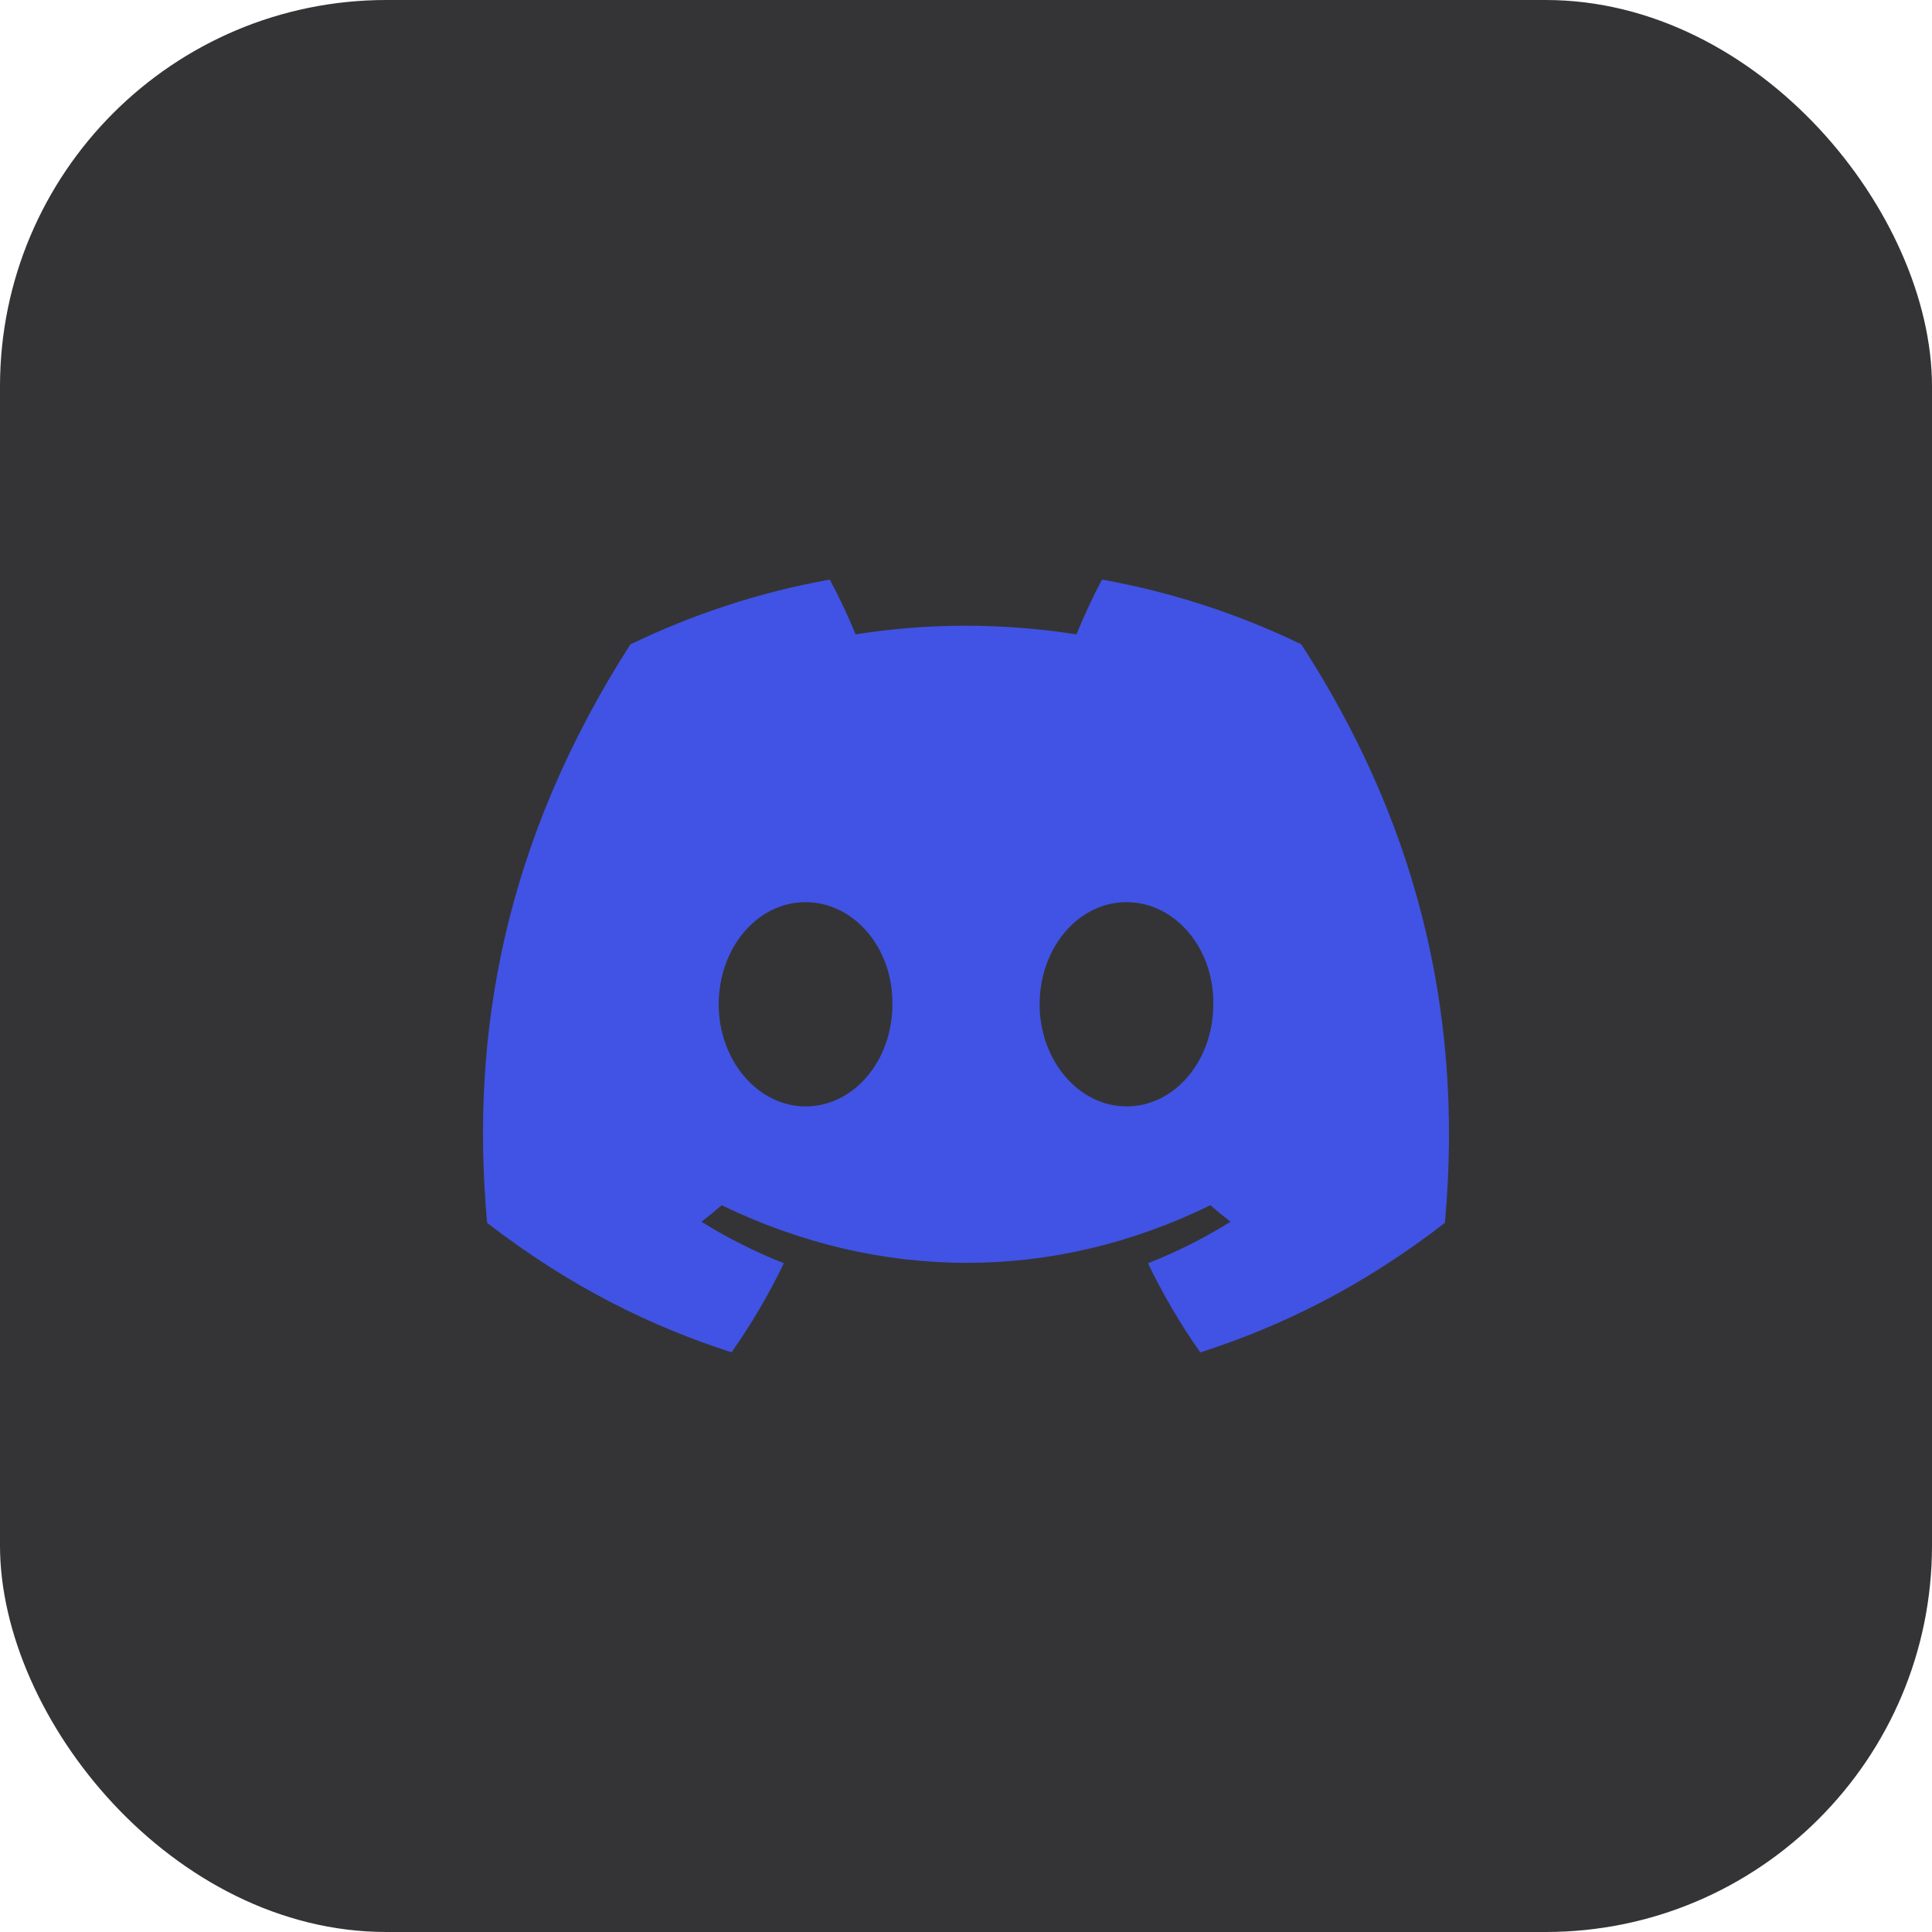 <svg width="40" height="40" viewBox="0 0 40 40" fill="none" xmlns="http://www.w3.org/2000/svg">
<rect width="40" height="40" rx="8" fill="#343437"/>
<path d="M26.942 13.34C25.647 12.714 24.263 12.259 22.816 12C22.638 12.332 22.43 12.779 22.287 13.134C20.749 12.895 19.224 12.895 17.714 13.134C17.571 12.779 17.359 12.332 17.18 12C15.731 12.259 14.345 12.716 13.05 13.343C10.439 17.421 9.731 21.398 10.085 25.318C11.817 26.655 13.495 27.467 15.146 27.998C15.553 27.419 15.916 26.803 16.229 26.154C15.633 25.919 15.062 25.631 14.523 25.295C14.666 25.186 14.806 25.071 14.941 24.953C18.232 26.544 21.807 26.544 25.059 24.953C25.196 25.071 25.336 25.186 25.477 25.295C24.936 25.632 24.364 25.921 23.767 26.155C24.081 26.803 24.442 27.421 24.851 28C26.503 27.469 28.183 26.657 29.915 25.318C30.33 20.774 29.206 16.834 26.942 13.34ZM16.678 22.907C15.69 22.907 14.88 21.954 14.88 20.794C14.88 19.633 15.672 18.678 16.678 18.678C17.683 18.678 18.493 19.631 18.476 20.794C18.477 21.954 17.683 22.907 16.678 22.907ZM23.322 22.907C22.334 22.907 21.524 21.954 21.524 20.794C21.524 19.633 22.317 18.678 23.322 18.678C24.328 18.678 25.138 19.631 25.12 20.794C25.12 21.954 24.328 22.907 23.322 22.907Z" fill="#4153E4"/>
</svg>

